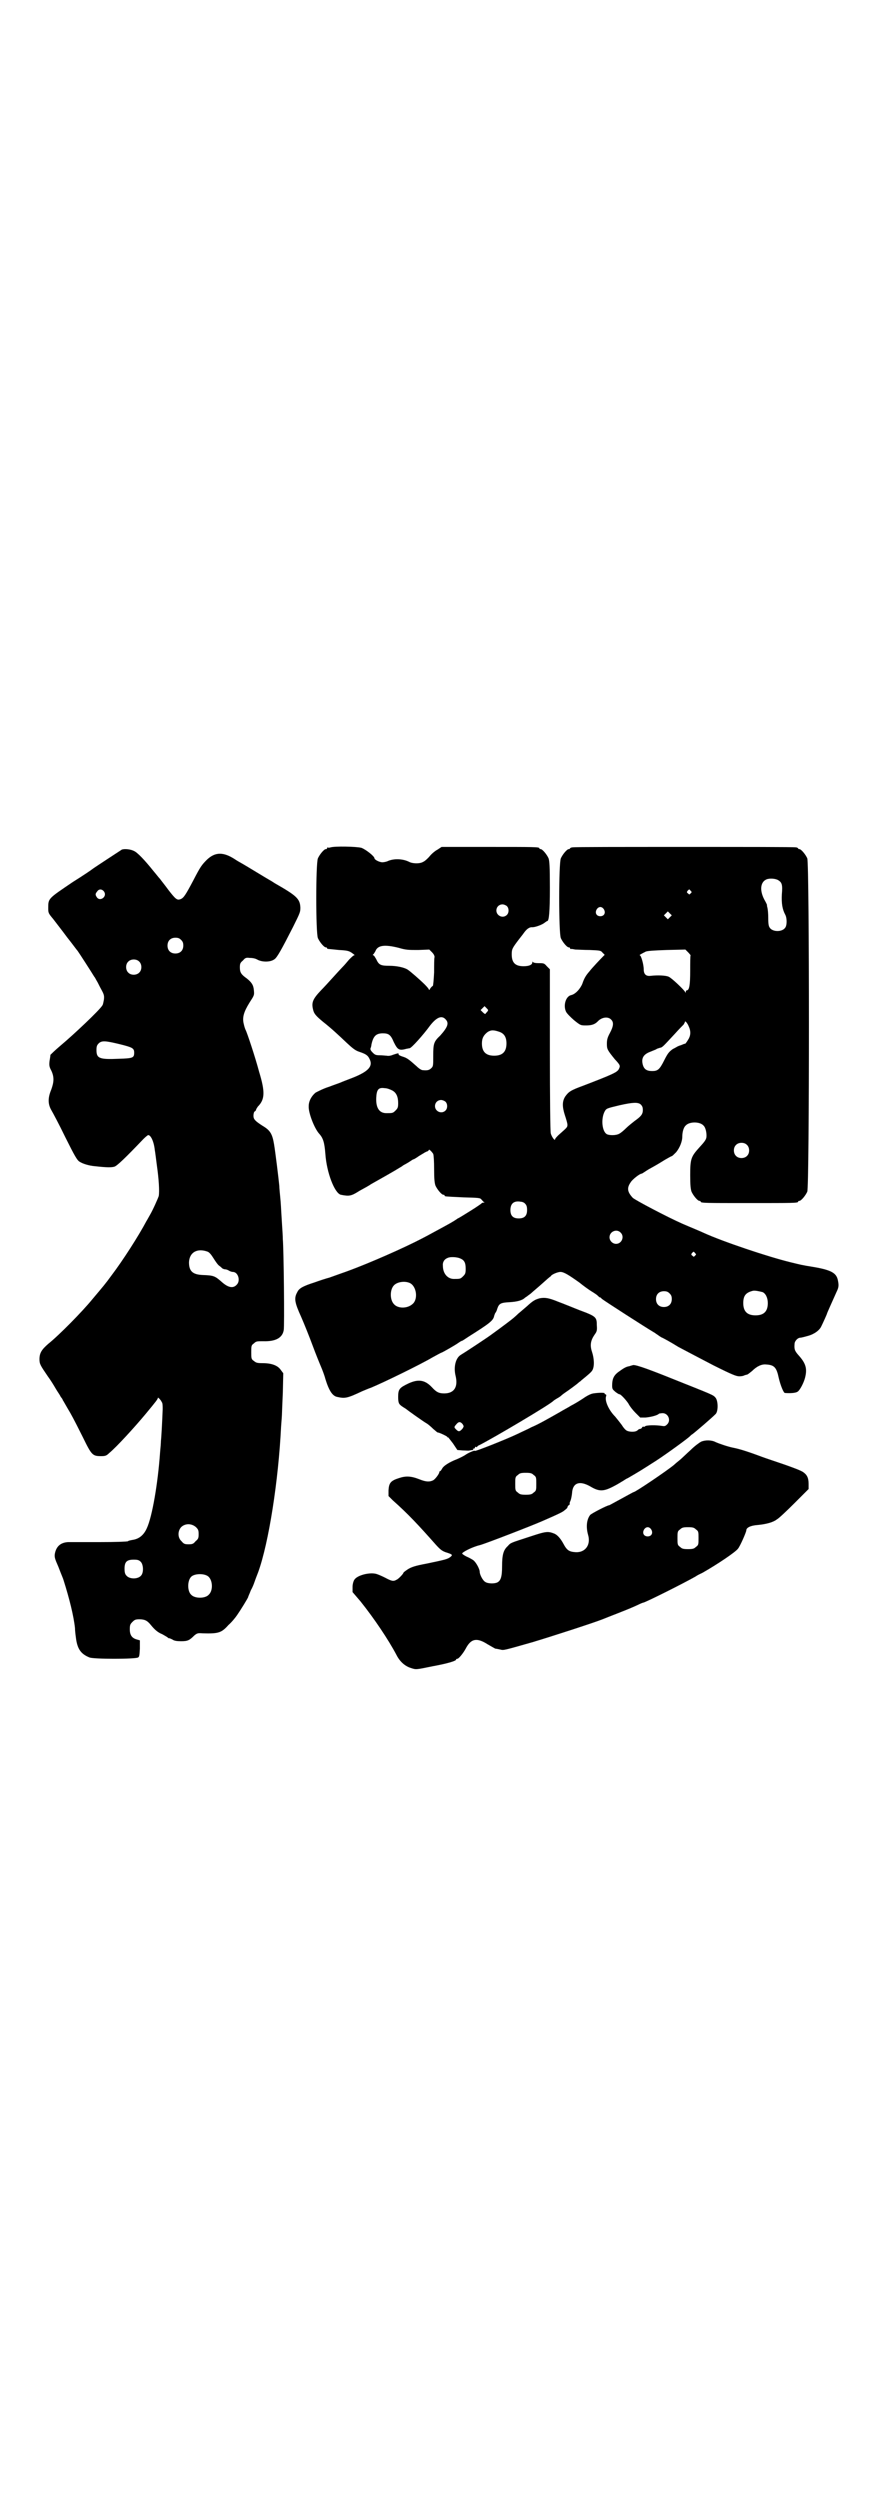<?xml version="1.0" standalone="no"?>
<!DOCTYPE svg PUBLIC "-//W3C//DTD SVG 20010904//EN"
 "http://www.w3.org/TR/2001/REC-SVG-20010904/DTD/svg10.dtd">
<svg version="1.0" xmlns="http://www.w3.org/2000/svg"
 width="1000pt" height="2850pt" viewBox="0 0 1000 2850"
 preserveAspectRatio="xMidYMid meet">
<g transform="translate(0,2850) scale(0.5,-0.5)"
fill="#000000" stroke="none">
<path d="M754 3768 c-3 -1 -6 -1 -7 0 0 0 -1 0 -1 -2 0 -1 -1 -2 -3 -2 -4 0
-14 -12 -18 -21 -5 -11 -5 -171 0 -182 4 -9 14 -21 18 -21 2 0 3 -1 3 -2 0 -2
-1 -1 27 -4 19 -1 23 -2 30 -7 4 -3 7 -5 5 -5 -2 0 -7 -5 -12 -10 -5 -6 -11
-13 -15 -17 -3 -3 -14 -15 -23 -25 -9 -10 -21 -23 -26 -28 -19 -20 -22 -28
-18 -44 2 -9 6 -14 23 -28 19 -15 34 -29 54 -48 13 -12 19 -17 28 -20 15 -5
20 -8 24 -17 8 -16 -3 -28 -38 -42 -13 -5 -26 -10 -28 -11 -2 -1 -14 -5 -27
-10 -13 -4 -26 -11 -30 -13 -9 -7 -16 -19 -16 -31 -1 -15 13 -51 24 -63 9 -10
12 -20 14 -46 3 -43 21 -89 35 -93 20 -4 24 -3 43 9 11 6 22 12 26 15 23 13
50 28 71 41 2 2 6 4 8 5 2 1 7 4 10 6 3 2 7 5 9 5 2 1 7 4 11 7 15 9 16 10 20
11 1 1 3 2 3 3 0 3 7 -4 10 -9 1 -3 2 -16 2 -35 0 -22 1 -31 3 -37 4 -9 14
-21 18 -21 2 0 3 -1 3 -2 0 -2 0 -2 43 -4 35 -1 38 -1 41 -5 2 -2 4 -5 6 -6 2
0 1 -1 -1 -1 -3 0 -5 -1 -5 -2 0 0 -11 -8 -24 -16 -13 -8 -27 -17 -30 -18 -6
-4 -8 -6 -32 -19 -35 -19 -40 -22 -66 -35 -53 -26 -126 -57 -167 -71 -8 -3
-20 -7 -28 -10 -8 -2 -23 -7 -34 -11 -25 -8 -35 -13 -39 -22 -8 -14 -6 -24 9
-57 7 -16 19 -46 26 -65 7 -19 16 -41 19 -48 3 -7 8 -20 10 -28 8 -26 16 -39
27 -41 18 -4 23 -3 57 13 5 2 14 6 20 8 29 12 113 53 140 69 11 6 20 11 21 11
3 1 31 17 38 22 3 2 7 5 9 5 2 1 8 5 14 9 49 31 57 37 59 48 1 3 2 6 3 7 1 1
3 5 4 9 4 12 8 14 28 15 17 1 29 4 35 10 1 1 5 3 7 5 3 2 7 5 9 7 2 2 13 11
23 20 10 9 19 17 20 17 1 4 16 10 22 10 8 0 19 -7 43 -24 11 -9 24 -18 29 -21
5 -3 11 -7 13 -9 2 -2 4 -4 5 -4 1 0 3 -1 4 -3 6 -5 101 -66 118 -76 2 -1 5
-3 6 -4 2 -1 7 -5 12 -8 5 -2 23 -12 39 -22 17 -9 53 -28 80 -42 42 -21 52
-25 59 -25 5 0 10 1 11 2 1 0 2 1 3 1 1 0 3 1 4 1 1 0 6 4 11 8 11 11 22 16
32 15 19 -1 24 -7 29 -31 4 -17 11 -34 14 -34 13 -1 25 0 29 3 5 3 14 20 17
32 5 20 2 32 -14 50 -10 11 -11 15 -10 27 0 6 7 14 13 14 2 0 10 2 17 4 15 4
27 13 31 22 4 8 13 28 13 29 0 1 9 21 22 50 5 10 5 15 3 25 -3 17 -14 24 -54
31 -31 5 -29 5 -54 11 -53 13 -154 47 -198 67 -6 3 -33 14 -49 21 -34 15 -108
54 -113 59 -12 13 -14 22 -5 35 4 7 21 20 25 20 1 0 4 2 7 4 3 2 9 6 13 8 18
10 21 12 34 20 7 4 14 8 15 8 1 0 5 4 10 9 8 10 14 24 14 36 0 10 3 21 8 25 8
9 32 9 40 0 5 -4 8 -17 7 -27 -1 -6 -5 -11 -16 -23 -19 -21 -21 -26 -21 -63 0
-24 1 -32 3 -38 4 -9 14 -21 18 -21 2 0 3 -1 3 -2 0 -3 12 -3 111 -3 99 0 111
0 111 3 0 1 1 2 3 2 4 0 14 12 18 21 5 12 5 748 0 760 -4 9 -14 21 -18 21 -2
0 -3 1 -3 2 0 0 -2 2 -5 2 -4 1 -118 1 -255 1 -137 0 -251 0 -254 -1 -4 0 -6
-2 -6 -2 0 -1 -1 -2 -3 -2 -4 0 -14 -12 -18 -21 -5 -11 -5 -171 0 -182 4 -9
14 -21 18 -21 2 0 3 -1 3 -2 0 -1 1 -2 2 -2 0 1 5 0 10 -1 5 0 20 -1 33 -1 23
-1 25 -1 29 -6 l5 -5 -4 -4 c-5 -5 -25 -26 -31 -34 -8 -9 -12 -16 -16 -28 -5
-12 -16 -24 -26 -26 -12 -3 -18 -24 -11 -38 2 -4 10 -12 18 -19 15 -12 15 -12
28 -12 13 0 20 3 26 9 9 10 24 12 31 4 6 -6 5 -15 -3 -30 -6 -11 -7 -16 -7
-25 0 -12 1 -14 18 -35 13 -14 13 -15 9 -23 -4 -7 -15 -12 -80 -37 -30 -11
-34 -14 -42 -25 -7 -11 -7 -23 -1 -42 3 -9 6 -19 6 -22 0 -6 0 -6 -17 -21 -6
-5 -11 -11 -11 -12 0 -6 -8 5 -10 13 -1 4 -2 75 -2 190 l0 184 -7 7 c-6 7 -7
7 -19 7 -7 0 -12 1 -13 3 0 1 -1 1 -1 -1 0 -6 -8 -9 -20 -9 -19 0 -27 8 -27
27 0 12 1 14 17 35 3 4 8 10 10 13 7 10 13 14 19 14 6 -1 25 6 30 11 2 1 4 3
5 3 4 0 6 20 6 76 0 50 -1 61 -3 67 -4 9 -14 21 -18 21 -2 0 -3 1 -3 2 0 3
-12 3 -117 3 l-106 0 -9 -6 c-6 -3 -14 -10 -18 -15 -5 -6 -12 -12 -15 -13 -8
-5 -25 -4 -32 0 -14 7 -34 8 -48 2 -4 -2 -10 -3 -13 -3 -7 0 -18 6 -18 9 0 5
-21 21 -30 24 -12 3 -60 4 -70 1z m1021 -75 c8 -5 10 -10 8 -32 -1 -21 1 -34
8 -47 4 -8 4 -25 -1 -30 -7 -9 -27 -9 -34 0 -3 4 -4 8 -4 23 0 10 -1 20 -2 24
-1 3 -1 5 -1 5 1 0 -2 6 -6 13 -11 21 -9 40 5 46 7 3 21 2 27 -2z m-200 -24
c3 -3 3 -3 0 -6 -3 -3 -3 -3 -6 0 -3 2 -3 3 -1 6 4 4 4 4 7 0z m-419 -35 c5
-5 5 -15 0 -20 -9 -9 -24 -2 -24 10 0 8 6 14 14 14 3 0 8 -2 10 -4z m221 -7
c5 -8 1 -16 -8 -16 -9 0 -13 8 -8 16 2 3 5 5 8 5 3 0 6 -2 8 -5z m151 -18 l-5
-5 -4 4 -5 5 4 4 5 5 4 -4 5 -5 -4 -4z m-619 -70 c17 -5 22 -5 45 -5 l25 1 6
-6 c4 -4 6 -8 6 -11 -1 -3 -1 -18 -1 -35 -1 -18 -2 -30 -3 -31 -1 0 -4 -3 -6
-6 -1 -3 -3 -4 -3 -2 0 1 -4 6 -9 11 -11 11 -34 31 -39 34 -7 5 -25 9 -42 9
-20 0 -24 2 -30 15 -3 5 -5 9 -7 9 -1 0 -1 1 0 2 1 0 3 4 5 7 5 14 21 16 53 8z
m666 -17 c-1 -1 -1 -17 -1 -35 0 -33 -2 -45 -8 -45 -1 0 -2 -2 -2 -3 0 -4 0
-3 -2 0 -4 6 -30 31 -37 34 -6 3 -25 4 -42 2 -10 -1 -15 4 -15 15 0 11 -6 32
-9 32 -2 0 3 3 13 8 3 2 19 3 48 4 l43 1 6 -6 c3 -3 6 -7 6 -7z m-464 -129
c-2 -2 -4 -4 -4 -5 -1 0 -3 1 -6 4 l-5 5 4 4 5 5 4 -4 c5 -5 5 -5 2 -9z m-94
-18 c7 -8 4 -17 -13 -36 -15 -14 -16 -19 -16 -46 0 -22 0 -24 -4 -28 -5 -5 -9
-6 -20 -5 -3 0 -9 4 -14 9 -18 16 -22 19 -32 22 -6 2 -10 4 -9 6 0 2 -1 2 -13
-2 -4 -2 -11 -3 -14 -2 -3 0 -10 1 -16 1 -9 0 -11 1 -16 6 -4 4 -6 7 -5 10 1
2 2 6 2 8 4 19 10 26 26 26 13 0 18 -3 25 -20 9 -18 12 -20 30 -15 2 0 4 1 6
1 4 0 31 30 47 52 15 19 27 24 36 13z m554 -16 c5 -11 4 -21 -2 -30 -3 -5 -6
-9 -7 -9 0 1 -4 -1 -9 -3 -4 -1 -8 -3 -8 -3 0 0 -5 -3 -11 -6 -8 -6 -11 -9
-19 -25 -11 -22 -15 -25 -28 -25 -12 0 -18 4 -21 14 -4 15 1 24 17 30 7 3 13
5 14 6 1 1 5 2 8 3 6 1 7 3 35 33 8 9 17 18 19 20 1 2 3 5 3 6 0 4 6 -3 9 -11z
m-431 -12 c10 -4 15 -12 15 -26 0 -19 -9 -28 -28 -28 -19 0 -28 9 -28 28 0 12
4 19 13 26 8 5 14 5 28 0z m-246 -133 c10 -5 14 -15 14 -29 0 -10 -1 -12 -6
-17 -6 -6 -7 -6 -21 -6 -16 0 -24 12 -23 35 1 19 5 24 19 22 6 0 13 -3 17 -5z
m122 -26 c5 -5 5 -15 0 -20 -9 -9 -24 -2 -24 10 0 8 6 14 14 14 3 0 8 -2 10
-4z m445 -6 c4 -4 5 -7 5 -13 0 -10 -5 -15 -19 -25 -5 -4 -14 -11 -19 -16 -5
-5 -12 -11 -16 -13 -7 -4 -22 -4 -28 -1 -11 6 -14 35 -5 52 4 7 5 7 34 14 31
7 42 7 48 2z m242 -92 c7 -6 7 -19 1 -25 -6 -7 -19 -7 -25 -1 -7 6 -7 19 -1
25 6 7 19 7 25 1z m-505 -135 c3 -3 4 -7 4 -14 0 -13 -6 -19 -19 -19 -13 0
-19 6 -19 19 0 15 8 22 24 19 3 0 8 -2 10 -5z m217 -65 c10 -9 3 -26 -10 -26
-8 0 -15 7 -15 15 0 13 16 20 25 11z m170 -47 c3 -3 3 -3 0 -6 -3 -3 -3 -3 -6
0 -3 2 -3 3 -1 6 4 4 4 4 7 0z m-536 -12 c10 -4 13 -10 13 -24 0 -10 -1 -12
-6 -17 -6 -6 -7 -6 -21 -6 -14 0 -25 12 -25 30 -1 8 3 15 11 18 6 3 21 2 28
-1z m-115 -56 c16 -7 20 -37 7 -48 -12 -11 -34 -11 -43 0 -9 10 -9 32 0 42 7
8 24 11 36 6z m805 -21 c7 -3 12 -13 12 -25 0 -19 -9 -28 -28 -28 -19 0 -28 9
-28 28 0 17 6 24 22 28 5 1 14 -1 22 -3z m-212 -3 c4 -4 5 -7 5 -13 0 -11 -7
-18 -18 -18 -11 0 -18 7 -18 18 0 11 7 18 18 18 6 0 9 -1 13 -5z"/>
<path d="M278 3763 c-3 -2 -66 -43 -68 -45 -1 -1 -20 -14 -44 -29 -56 -38 -56
-37 -56 -59 0 -11 0 -12 11 -25 6 -8 21 -27 32 -42 12 -15 22 -29 24 -31 3 -4
32 -49 38 -59 2 -2 4 -7 6 -10 2 -3 6 -12 10 -19 6 -11 7 -14 6 -23 -1 -5 -2
-12 -4 -14 -7 -11 -64 -65 -95 -91 -12 -10 -22 -20 -23 -21 0 -2 -1 -8 -2 -14
-1 -9 -1 -13 4 -22 7 -15 6 -26 0 -43 -8 -19 -8 -33 0 -47 3 -5 18 -33 32 -62
21 -42 27 -53 33 -56 6 -4 21 -9 35 -10 27 -3 37 -3 44 -1 6 2 24 19 66 63 5
5 10 9 11 9 6 0 13 -15 15 -34 1 -5 3 -22 5 -37 4 -28 6 -57 4 -68 -2 -6 -13
-31 -20 -43 -3 -5 -6 -11 -8 -14 -18 -34 -54 -90 -79 -123 -16 -22 -19 -25
-45 -56 -22 -27 -75 -81 -100 -101 -15 -13 -20 -21 -20 -35 0 -11 2 -14 19
-39 6 -8 14 -21 18 -28 4 -7 10 -15 11 -18 2 -3 5 -6 5 -8 1 -1 8 -14 17 -29
8 -14 21 -40 29 -56 20 -41 22 -43 42 -43 9 0 12 1 18 7 17 14 58 59 83 89 24
29 28 34 28 37 0 2 7 -5 9 -10 2 -2 2 -9 2 -16 -1 -27 -3 -65 -4 -72 0 -4 -1
-17 -2 -27 -5 -71 -18 -146 -30 -172 -7 -16 -18 -25 -33 -27 -5 -1 -10 -2 -10
-3 -1 -1 -30 -2 -65 -2 -35 0 -68 0 -72 0 -17 -1 -27 -10 -30 -27 -1 -7 0 -11
8 -29 8 -21 11 -27 12 -31 13 -41 23 -81 26 -109 0 -5 1 -14 2 -21 3 -26 11
-38 31 -46 9 -4 105 -4 111 0 3 2 3 5 4 20 l0 19 -7 2 c-11 3 -16 10 -16 23 0
10 1 12 6 17 5 5 7 6 16 6 12 0 18 -3 26 -13 9 -11 16 -17 26 -21 5 -3 11 -6
13 -8 1 -1 3 -2 3 -1 0 0 3 -1 7 -3 4 -3 10 -4 20 -4 15 0 19 2 30 13 6 5 8 6
19 5 36 -1 43 1 59 19 7 6 16 17 20 23 7 10 25 39 25 41 0 1 3 7 6 15 4 7 7
15 8 18 1 3 5 14 9 24 24 67 46 208 52 331 1 13 2 26 2 29 0 3 1 25 2 49 l1
44 -6 8 c-7 10 -21 15 -41 15 -13 0 -15 1 -20 5 -6 4 -6 6 -6 20 0 14 0 16 6
20 5 5 7 5 21 5 29 -1 44 8 47 25 2 8 0 187 -2 207 0 6 -1 23 -2 37 -1 14 -2
36 -3 49 -1 13 -3 29 -3 36 -2 20 -9 77 -12 95 -4 24 -9 32 -26 42 -17 11 -21
15 -21 23 0 4 1 9 3 10 2 1 3 3 3 4 0 1 2 4 4 7 16 16 17 33 3 79 -9 34 -28
91 -31 96 -1 2 -3 8 -4 13 -4 15 0 28 13 49 11 17 11 17 10 28 -1 12 -5 18
-16 27 -13 9 -16 14 -16 25 0 9 1 11 7 16 5 6 7 7 15 6 6 0 13 -1 18 -4 11 -6
30 -6 39 1 6 4 16 22 42 73 17 34 17 35 17 45 -1 20 -9 27 -58 55 -6 4 -11 7
-13 8 -2 1 -15 9 -30 18 -15 9 -28 17 -30 18 -2 1 -5 3 -7 4 -2 1 -7 4 -10 6
-27 18 -46 18 -65 0 -12 -12 -15 -16 -31 -47 -18 -34 -22 -40 -29 -43 -8 -3
-11 -1 -28 21 -8 11 -17 22 -19 25 -3 3 -9 11 -15 18 -20 25 -37 43 -45 46 -8
4 -21 5 -27 3z m-40 -97 c6 -11 -10 -22 -17 -12 -4 6 -4 8 1 14 4 6 12 5 16
-2z m175 -109 c4 -4 5 -7 5 -13 0 -11 -7 -18 -18 -18 -11 0 -18 7 -18 18 0 11
7 18 18 18 6 0 9 -1 13 -5z m-96 -49 c7 -6 7 -19 1 -25 -6 -7 -19 -7 -25 -1
-7 6 -7 19 -1 25 6 7 19 7 25 1z m-43 -189 c28 -7 32 -9 32 -19 0 -12 -3 -13
-35 -14 -45 -2 -51 1 -51 20 0 8 1 11 5 15 7 7 16 6 49 -2z m200 -473 c4 -2 8
-7 13 -15 5 -8 10 -15 13 -17 3 -2 6 -5 7 -6 2 -1 4 -2 6 -2 2 0 6 -1 9 -3 3
-2 7 -3 9 -3 12 0 18 -20 9 -29 -8 -9 -19 -7 -33 5 -17 15 -19 16 -45 17 -23
1 -31 9 -31 29 1 23 19 33 43 24z m-27 -628 c5 -5 6 -7 6 -16 0 -9 -1 -11 -7
-16 -5 -6 -7 -7 -16 -7 -9 0 -11 1 -16 7 -9 8 -9 23 -1 32 9 9 24 9 34 0z
m-126 -79 c6 -6 7 -24 1 -31 -7 -9 -27 -9 -34 0 -3 3 -4 8 -4 15 0 16 5 21 21
21 9 0 12 -1 16 -5z m152 -32 c12 -7 14 -33 3 -43 -8 -9 -32 -9 -40 0 -9 8 -9
32 0 41 7 7 27 8 37 2z"/>
<path d="M1231 2740 c-11 -3 -16 -6 -29 -18 -6 -5 -15 -13 -20 -17 -5 -5 -10
-9 -11 -10 -2 -2 -27 -21 -52 -39 -11 -8 -58 -39 -68 -45 -12 -7 -17 -28 -12
-48 6 -25 -3 -40 -26 -40 -12 0 -18 3 -28 14 -16 17 -31 19 -53 9 -21 -10 -24
-13 -24 -31 0 -15 2 -17 11 -23 5 -3 8 -5 9 -6 1 -1 37 -27 46 -32 3 -2 9 -7
14 -12 5 -4 9 -8 10 -8 4 0 22 -9 22 -10 0 -1 1 -2 2 -1 0 0 5 -6 11 -14 l10
-15 12 -1 c7 0 14 -1 16 0 2 0 5 1 7 1 1 0 2 1 1 2 -1 2 -1 2 0 1 2 0 3 0 4 2
0 2 2 3 3 2 1 -1 2 -1 2 0 0 1 2 3 5 4 30 15 162 93 169 101 1 1 4 3 9 6 4 2
8 5 10 7 1 1 5 4 8 6 6 4 27 19 32 24 2 1 4 3 5 4 16 13 23 19 25 23 5 9 4 27
-1 42 -5 15 -3 26 6 39 5 7 6 9 5 22 0 18 -2 20 -40 34 -15 6 -37 15 -48 19
-22 9 -30 10 -42 8z m-176 -287 c3 -5 3 -5 0 -10 -6 -7 -9 -8 -14 -3 -6 6 -6
6 0 13 5 6 9 6 14 0z"/>
<path d="M1442 2587 c-1 0 -4 -1 -7 -2 -8 -1 -15 -6 -26 -14 -10 -8 -13 -16
-13 -30 0 -8 1 -9 8 -15 4 -3 8 -5 8 -5 2 2 15 -12 21 -21 3 -6 10 -15 16 -21
l11 -11 12 0 c12 1 28 5 31 9 1 0 5 1 8 1 13 0 20 -17 10 -26 -4 -4 -6 -4 -12
-3 -12 2 -35 2 -38 -1 -1 -1 -3 -2 -3 -1 -1 1 -3 0 -4 -2 -1 -2 -3 -3 -5 -3
-1 0 -3 -1 -5 -3 -5 -5 -21 -4 -26 0 -3 2 -7 7 -10 12 -3 4 -10 13 -15 19 -15
15 -24 36 -21 46 1 2 1 4 -1 5 -2 0 -3 2 -2 2 1 2 -13 2 -26 0 -6 -1 -14 -5
-24 -12 -9 -6 -21 -13 -27 -16 -6 -4 -18 -10 -26 -15 -23 -13 -49 -28 -64 -34
-7 -4 -21 -10 -31 -15 -25 -12 -98 -41 -98 -39 0 2 -14 -4 -20 -8 -4 -3 -14
-8 -21 -11 -16 -6 -31 -15 -34 -22 -2 -3 -3 -5 -4 -5 -1 0 -2 -1 -2 -2 0 -4
-9 -16 -14 -19 -8 -4 -16 -4 -31 2 -20 8 -32 8 -47 3 -19 -6 -23 -11 -24 -28
l0 -13 10 -10 c35 -31 59 -57 98 -101 10 -11 14 -14 22 -17 16 -5 17 -6 11
-11 -7 -5 -11 -6 -54 -15 -27 -5 -35 -8 -43 -13 -6 -4 -10 -7 -10 -8 0 -2 -11
-14 -16 -16 -7 -4 -11 -3 -26 5 -8 4 -17 8 -22 9 -16 3 -42 -4 -48 -14 -2 -3
-4 -10 -4 -16 l0 -12 18 -21 c32 -40 64 -88 82 -122 8 -16 20 -26 33 -30 12
-4 11 -4 50 4 33 6 53 12 53 15 0 1 1 2 3 2 3 0 13 12 19 23 12 23 25 26 50
10 9 -5 17 -10 18 -10 2 0 6 -1 11 -2 8 -2 7 -2 74 17 43 13 136 43 159 52 5
2 20 8 33 13 28 11 35 14 48 20 6 3 11 5 12 5 4 0 94 45 120 60 4 3 11 6 15 8
35 20 75 47 81 55 5 6 19 38 19 42 0 6 10 11 26 12 20 2 35 6 44 13 4 2 22 19
40 37 l32 32 0 12 c0 14 -4 21 -13 27 -6 4 -30 13 -69 26 -6 2 -21 7 -34 12
-30 11 -45 15 -55 17 -11 2 -32 9 -41 13 -9 5 -24 5 -33 1 -4 -2 -15 -10 -24
-19 -9 -8 -20 -19 -25 -23 -5 -4 -11 -9 -13 -11 -17 -14 -88 -62 -92 -62 -1 0
-13 -7 -28 -15 -15 -8 -27 -15 -28 -15 -4 0 -39 -18 -43 -22 -8 -10 -10 -27
-5 -45 7 -23 -6 -41 -28 -40 -15 1 -20 4 -28 19 -7 13 -14 20 -20 23 -15 6
-19 6 -55 -6 -46 -15 -45 -14 -52 -22 -10 -9 -13 -20 -13 -46 0 -24 -3 -33
-11 -37 -6 -3 -21 -3 -27 1 -6 3 -13 17 -13 23 0 7 -9 23 -15 27 -3 2 -10 6
-15 8 -6 3 -10 6 -10 7 0 3 23 15 40 19 12 3 118 44 143 55 39 17 47 21 51 25
3 2 6 5 6 6 0 1 1 4 3 5 2 1 3 3 2 4 0 0 0 2 1 4 2 4 4 12 5 24 3 20 18 24 41
11 20 -12 30 -12 53 0 10 5 19 11 21 12 2 1 7 5 12 7 24 14 26 15 65 40 23 15
74 52 77 56 1 1 3 3 5 4 8 6 43 36 53 46 6 6 6 29 0 37 -6 7 -5 6 -95 42 -72
29 -92 35 -95 32z m-225 -250 c6 -4 6 -6 6 -20 0 -14 0 -16 -6 -20 -4 -4 -7
-5 -18 -5 -11 0 -14 1 -18 5 -6 4 -6 6 -6 20 0 14 0 16 6 20 4 4 7 5 18 5 11
0 14 -1 18 -5z m268 -124 c5 -8 1 -16 -8 -16 -9 0 -13 8 -8 16 2 3 5 5 8 5 3
0 6 -2 8 -5z m102 0 c6 -4 6 -6 6 -20 0 -14 0 -16 -6 -20 -4 -4 -7 -5 -18 -5
-11 0 -14 1 -18 5 -6 4 -6 6 -6 20 0 14 0 16 6 20 4 4 7 5 18 5 11 0 14 -1 18
-5z"/>
</g>
</svg>
